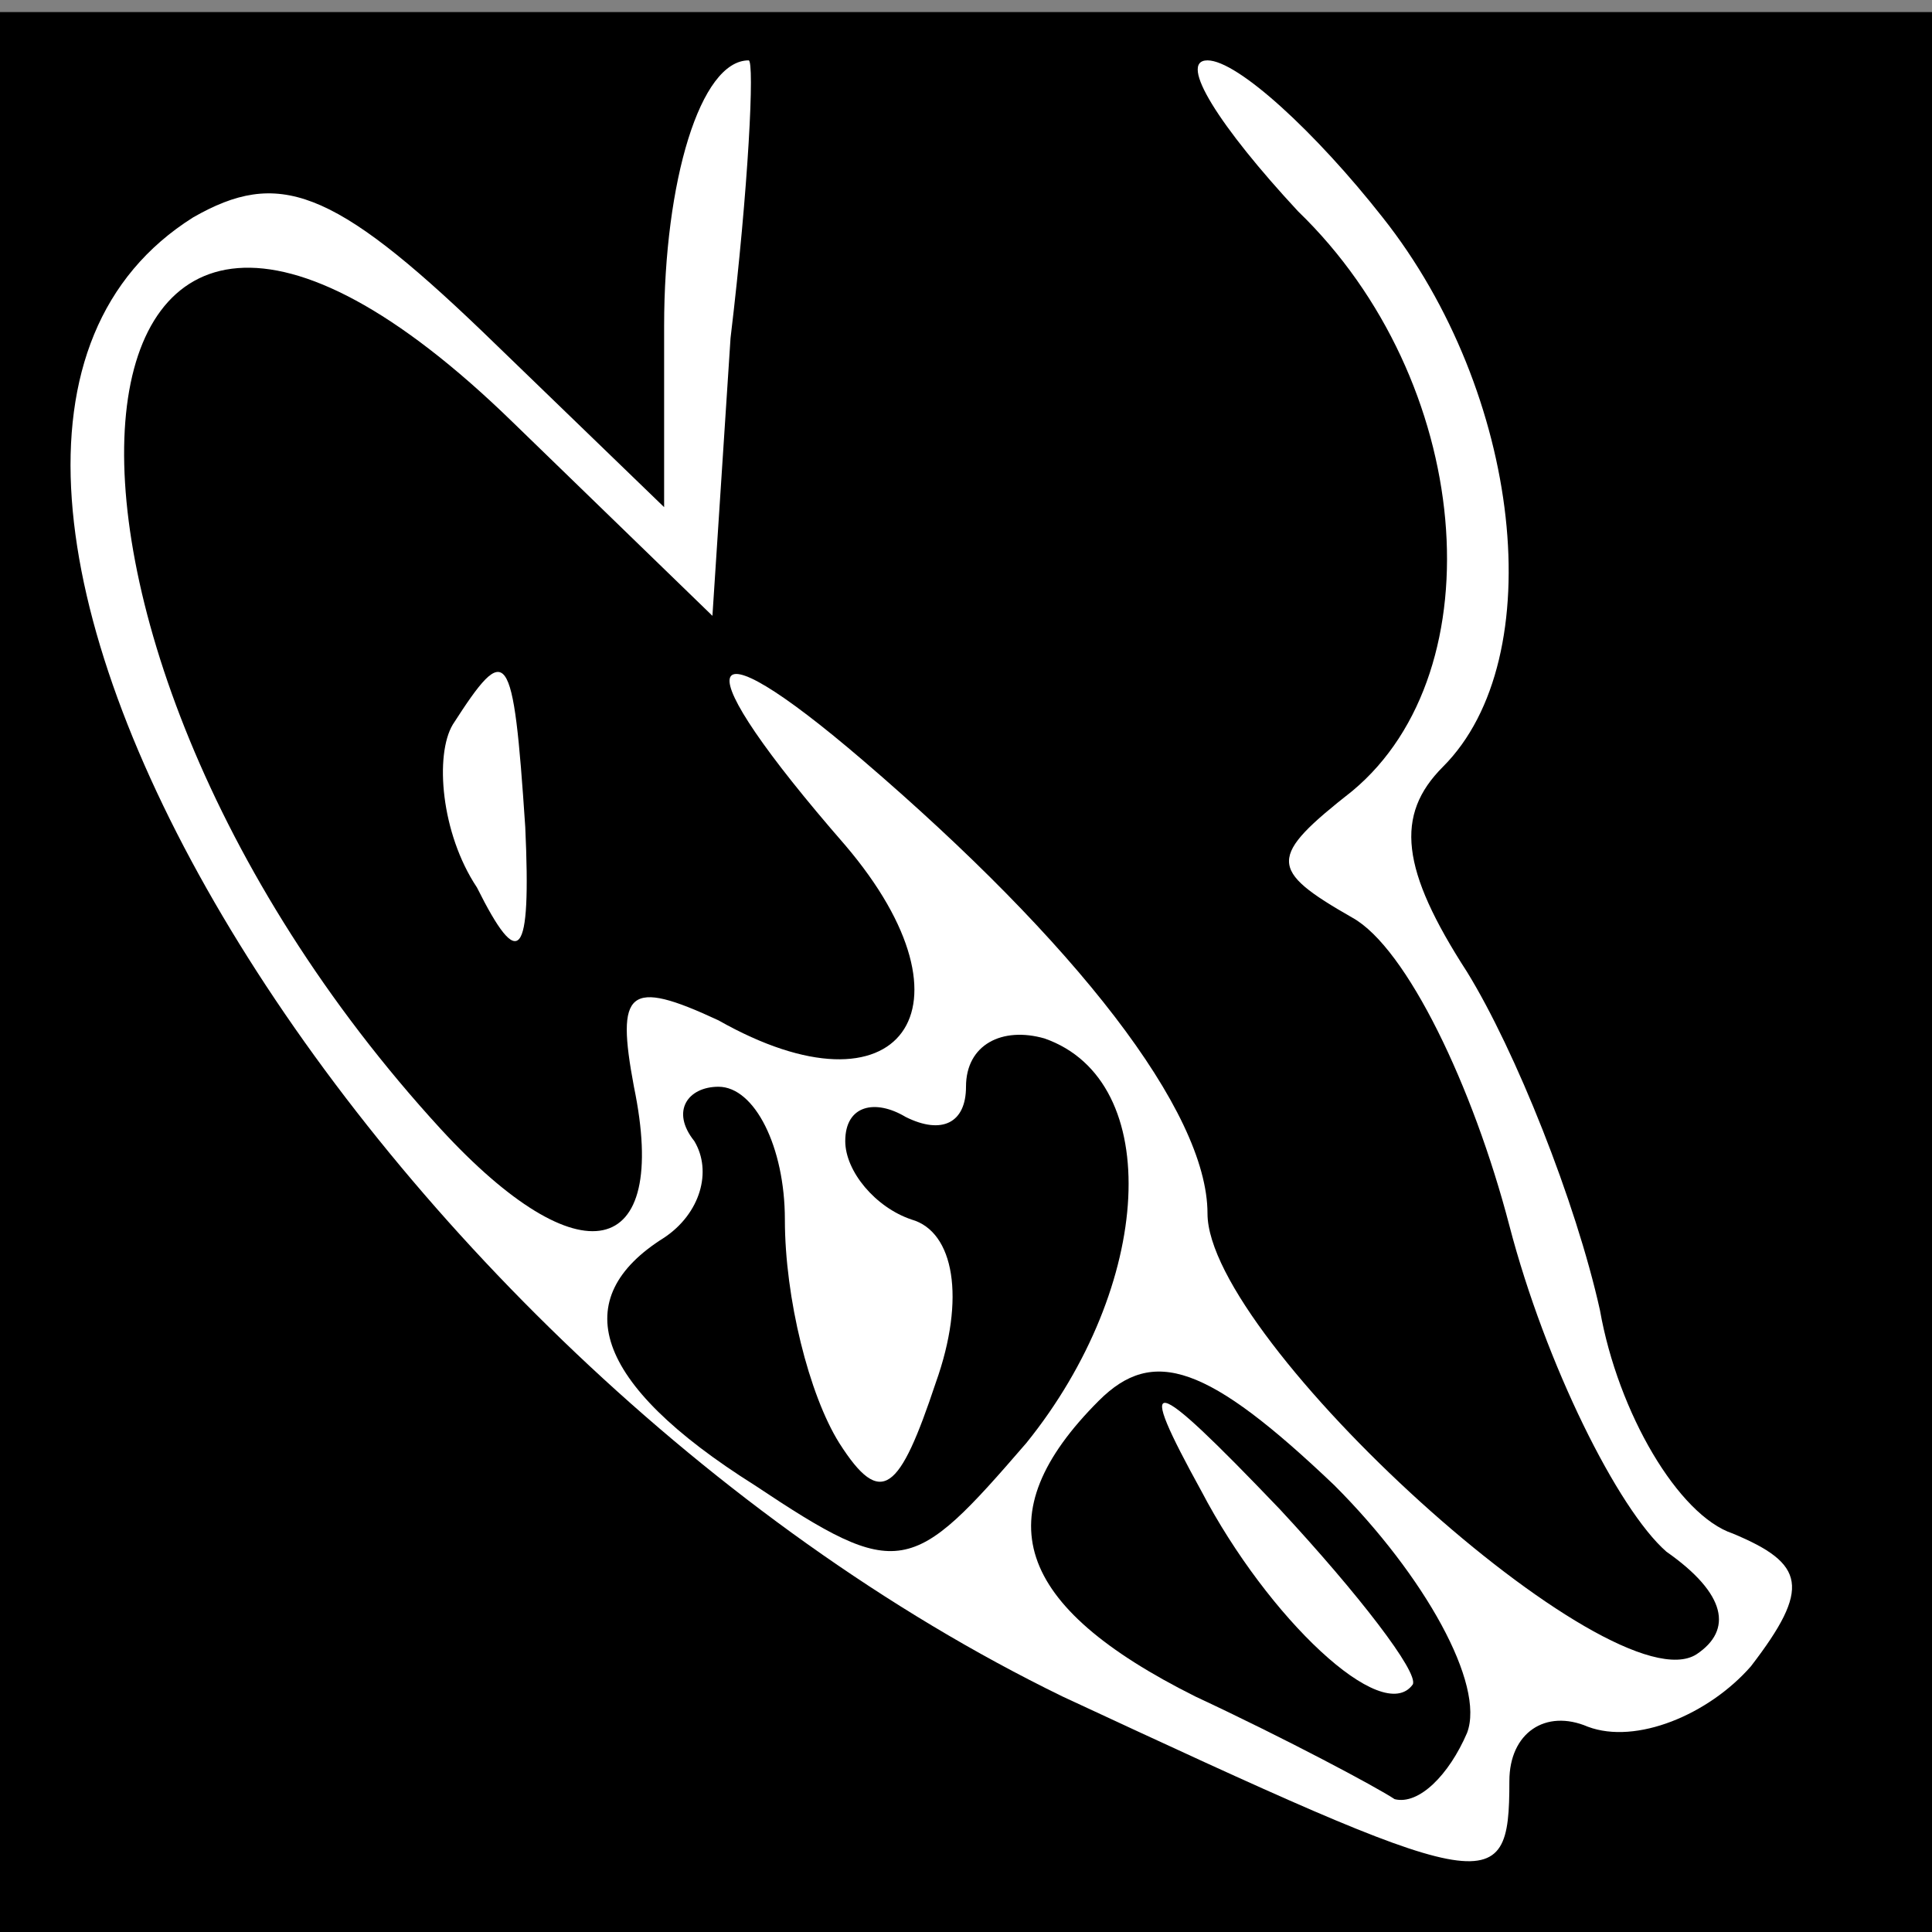 <?xml version="1.0" standalone="no"?>
<!DOCTYPE svg PUBLIC "-//W3C//DTD SVG 20010904//EN"
 "http://www.w3.org/TR/2001/REC-SVG-20010904/DTD/svg10.dtd">
<svg version="1.0" xmlns="http://www.w3.org/2000/svg"
 width="32pt" height="32pt" viewBox="0 0 32 32"
 preserveAspectRatio="xMidYMid meet">
<rect x="0" y="0" width="32" height="32" fill="#808080" stroke="none"/>
<g transform="translate(0,32) scale(0.1,-0.1)"
fill="#000000" stroke="none">
<path fill="#000000" stroke="none" d="M0 159 l0 -159 160 0 160 0 0 159 0
159 -160 0 -160 0 0 -159z"/>
<path fill="#ffffff" stroke="none" d="M121 264 l-3 -46 -33 32 c-78 76 -89
-33 -12 -117 23 -25 38 -22 32 7 -3 16 -1 18 14 11 30 -17 44 2 21 29 -27 31
-25 38 3 14 35 -30 57 -58 57 -75 0 -21 67 -82 81 -73 6 4 5 10 -5 17 -8 7
-20 31 -26 54 -6 23 -17 46 -26 51 -14 8 -14 10 0 21 24 20 20 68 -9 96 -13
14 -20 25 -15 25 5 0 18 -12 29 -26 23 -29 28 -73 10 -91 -8 -8 -7 -17 4 -34
8 -13 18 -38 22 -56 3 -17 13 -34 22 -37 12 -5 13 -9 3 -22 -7 -8 -19 -13 -27
-10 -7 3 -13 -1 -13 -9 0 -20 -3 -19 -74 14 -117 57 -206 206 -144 245 14 8
23 5 48 -19 l30 -29 0 30 c0 24 6 44 14 44 1 0 0 -21 -3 -46z"/>
<path fill="#ffffff" stroke="none" d="M87 183 c1 -22 -1 -24 -8 -10 -6 9 -7
22 -4 27 9 14 10 13 12 -17z"/>
<path fill="#000000" stroke="none" d="M160 140 c0 -6 -4 -8 -10 -5 -5 3 -10
2 -10 -4 0 -5 5 -11 11 -13 7 -2 9 -13 4 -27 -6 -18 -9 -21 -16 -10 -5 8 -9
24 -9 37 0 12 -5 22 -11 22 -5 0 -8 -4 -4 -9 3 -5 1 -12 -5 -16 -16 -10 -12
-24 15 -41 24 -16 26 -15 45 7 21 26 23 60 3 67 -7 2 -13 -1 -13 -8z"/>
<path fill="#000000" stroke="none" d="M182 88 c-19 -19 -14 -34 16 -49 15 -7
30 -15 33 -17 4 -1 9 4 12 11 3 8 -7 26 -22 41 -21 20 -30 23 -39 14z"/>
<path fill="#ffffff" stroke="none" d="M234 41 c-5 -7 -24 11 -35 32 -11 20
-9 20 13 -3 13 -14 23 -27 22 -29z"/>
</g>
</svg>
